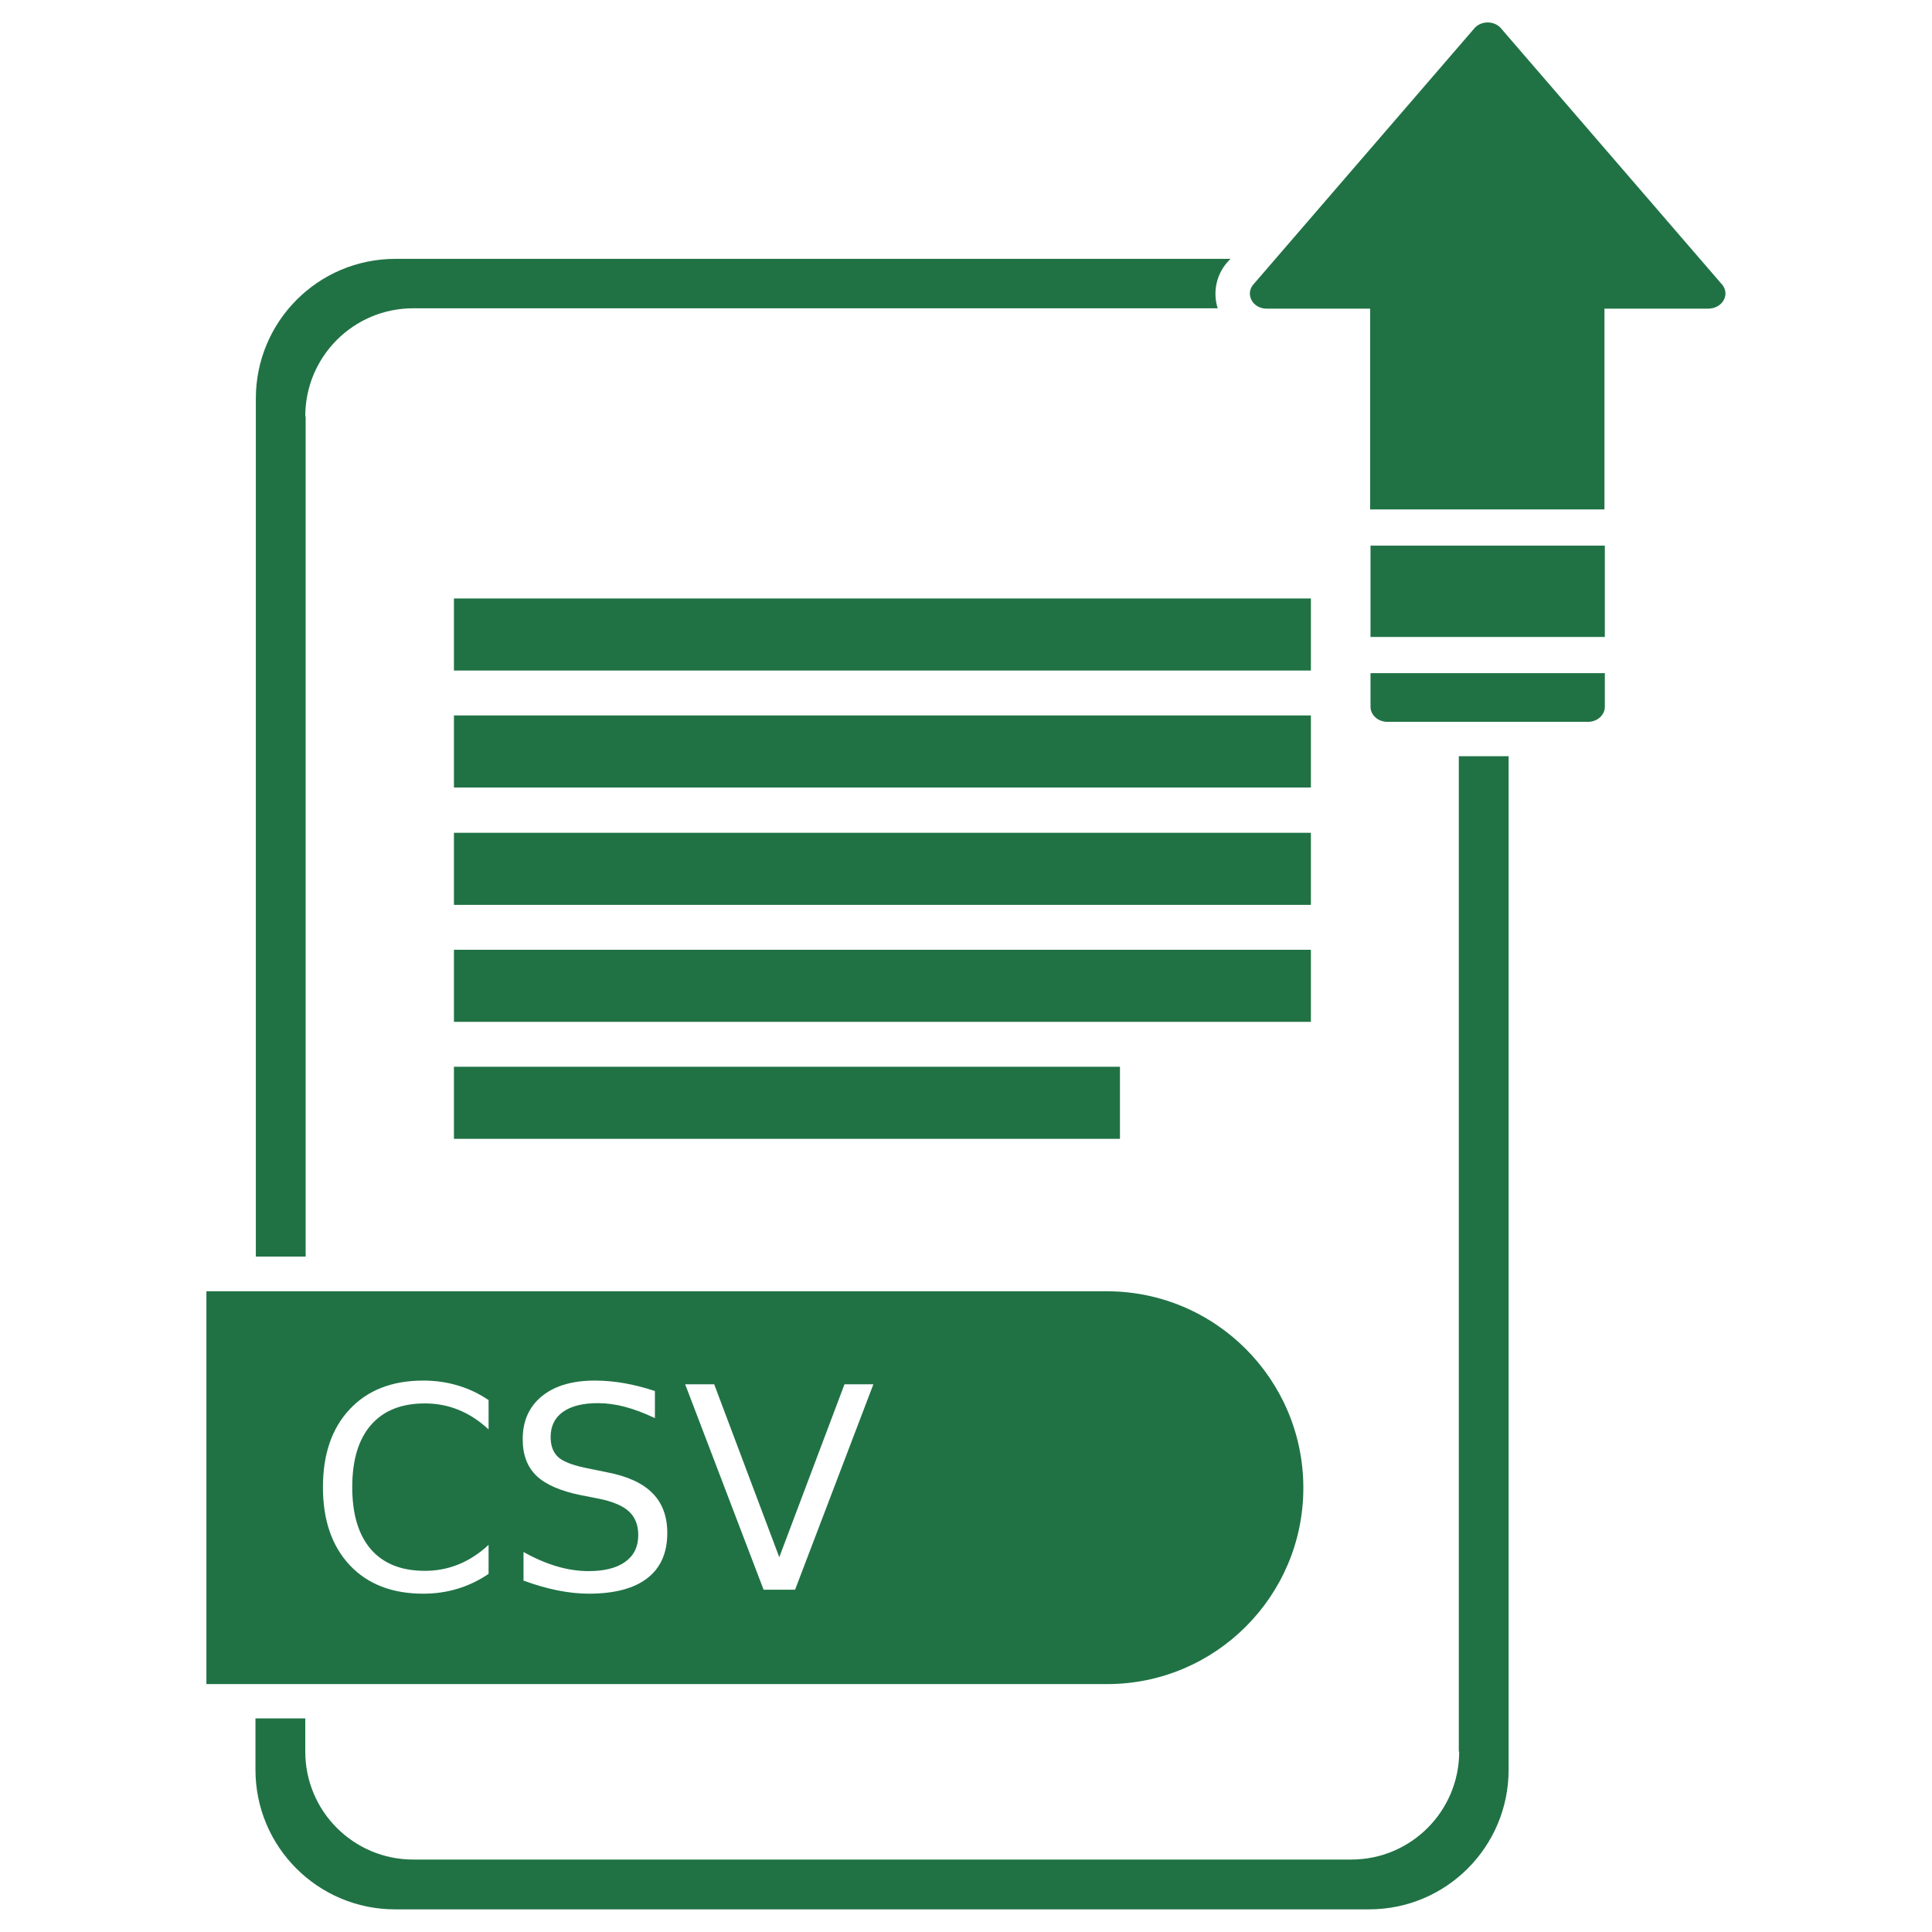 <?xml version="1.0" encoding="UTF-8" standalone="no"?>
<svg
   xmlns:dc="http://purl.org/dc/elements/1.1/"
   xmlns:cc="http://creativecommons.org/ns#"
   xmlns:rdf="http://www.w3.org/1999/02/22-rdf-syntax-ns#"
   xmlns:svg="http://www.w3.org/2000/svg"
   xmlns="http://www.w3.org/2000/svg"
   xmlns:sodipodi="http://sodipodi.sourceforge.net/DTD/sodipodi-0.dtd"
   xmlns:inkscape="http://www.inkscape.org/namespaces/inkscape"
   id="Layer_1"
   version="1.2"
   viewBox="0 0 512 512"
   xml:space="preserve"
   sodipodi:docname="iconfinder-icon-excel-csv.svg"
   inkscape:version="0.92.3 (2405546, 2018-03-11)"><defs
     id="defs17" /><sodipodi:namedview
     pagecolor="#ffffff"
     bordercolor="#666666"
     borderopacity="1"
     objecttolerance="10"
     gridtolerance="10"
     guidetolerance="10"
     inkscape:pageopacity="0"
     inkscape:pageshadow="2"
     inkscape:window-width="1148"
     inkscape:window-height="869"
     id="namedview15"
     showgrid="false"
     inkscape:zoom="1.84375"
     inkscape:cx="104.51759"
     inkscape:cy="115.89605"
     inkscape:window-x="2094"
     inkscape:window-y="140"
     inkscape:window-maximized="0"
     inkscape:current-layer="XMLID_1163_" /><g
     id="XMLID_1163_"><rect
       fill="#8ABE4F"
       height="19.1"
       id="XMLID_349_"
       width="227.1"
       x="120.3"
       y="158.6"
       style="fill:#207245;fill-opacity:1" /><rect
       fill="#8ABE4F"
       height="19.1"
       id="XMLID_348_"
       width="227.1"
       x="120.3"
       y="189.6"
       style="fill:#207245;fill-opacity:1" /><rect
       fill="#8ABE4F"
       height="19.1"
       id="XMLID_347_"
       width="227.1"
       x="120.3"
       y="220.7"
       style="fill:#207245;fill-opacity:1" /><rect
       fill="#8ABE4F"
       height="19.1"
       id="XMLID_346_"
       width="227.1"
       x="120.3"
       y="251.7"
       style="fill:#207245;fill-opacity:1" /><rect
       fill="#8ABE4F"
       height="19.1"
       id="XMLID_345_"
       width="176.5"
       x="120.3"
       y="282.7"
       style="fill:#207245;fill-opacity:1" /><path
       d="M456.1,75.1L397.6,7.3c-1.8-1.8-4.9-1.8-6.7,0l-58.5,67.8c-2.6,2.6-0.6,6.7,3.3,6.7h27.4   V135h62.1V81.8h27.4C456.7,81.8,458.7,77.7,456.1,75.1z"
       id="XMLID_344_"
       fill="#8ABE4F"
       style="fill:#207245;fill-opacity:1" /><rect
       fill="#8ABE4F"
       height="24.2"
       id="XMLID_343_"
       width="62.1"
       x="363.2"
       y="144.6"
       style="fill:#207245;fill-opacity:1" /><path
       d="M363.2,187.3c0,2.2,2,4,4.5,4h53.1c2.5,0,4.5-1.8,4.5-4v-8.9h-62.1V187.3z"
       fill="#8ABE4F"
       id="XMLID_342_"
       style="fill:#207245;fill-opacity:1" /><path
       d="M386.7,464.2c0,15.8-12.8,28.6-28.6,28.6H109.5c-15.8,0-28.6-12.8-28.6-28.6v-8.8H67.7V469   c0,20.5,16.6,37,37,37h258.1c20.5,0,37-16.6,37-37V200.4h-13.2V464.2z"
       fill="#8ABE4F"
       id="XMLID_341_"
       style="fill:#207245;fill-opacity:1" /><path
       d="M80.9,110.3c0-15.8,12.8-28.6,28.6-28.6h213.2c-1.4-4.4-0.3-9.3,3-12.7l0.4-0.4H104.8   c-20.5,0-37,16.6-37,37V333h13.2V110.3z"
       fill="#8ABE4F"
       id="XMLID_340_"
       style="fill:#207245;fill-opacity:1" /><path
       style="fill:#207245;fill-opacity:1"
       d="M 54.699 342.199 L 54.699 446.301 L 293.4 446.301 C 322.1 446.301 345.4 423.001 345.4 394.301 C 345.4 365.601 322.101 342.199 293.301 342.199 L 54.699 342.199 z M 112.16 365.867 C 115.417 365.867 118.48 366.305 121.348 367.18 C 124.24 368.03 126.951 369.319 129.479 371.045 L 129.479 378.811 C 126.999 376.502 124.351 374.775 121.531 373.633 C 118.736 372.49 115.757 371.92 112.598 371.92 C 106.375 371.92 101.612 373.827 98.307 377.643 C 95.001 381.434 93.348 386.929 93.348 394.123 C 93.348 401.293 95.001 406.786 98.307 410.602 C 101.612 414.393 106.375 416.289 112.598 416.289 C 115.757 416.289 118.736 415.719 121.531 414.576 C 124.351 413.434 126.999 411.707 129.479 409.398 L 129.479 417.092 C 126.902 418.842 124.168 420.154 121.275 421.029 C 118.407 421.904 115.368 422.342 112.16 422.342 C 103.921 422.342 97.431 419.826 92.691 414.795 C 87.952 409.739 85.582 402.849 85.582 394.123 C 85.582 385.373 87.952 378.482 92.691 373.451 C 97.431 368.396 103.921 365.867 112.16 365.867 z M 157.625 365.867 C 160.177 365.867 162.776 366.099 165.426 366.561 C 168.075 367.022 170.786 367.715 173.557 368.639 L 173.557 375.82 C 170.762 374.484 168.124 373.486 165.645 372.83 C 163.165 372.174 160.772 371.846 158.463 371.846 C 154.452 371.846 151.354 372.624 149.166 374.18 C 147.003 375.735 145.922 377.946 145.922 380.814 C 145.922 383.221 146.638 385.044 148.072 386.283 C 149.531 387.498 152.278 388.483 156.312 389.236 L 160.76 390.148 C 166.253 391.194 170.3 393.04 172.9 395.689 C 175.525 398.314 176.838 401.84 176.838 406.264 C 176.838 411.538 175.064 415.536 171.516 418.258 C 167.991 420.98 162.814 422.342 155.984 422.342 C 153.408 422.342 150.661 422.05 147.744 421.467 C 144.852 420.883 141.849 420.019 138.738 418.877 L 138.738 411.295 C 141.728 412.972 144.657 414.235 147.525 415.086 C 150.393 415.937 153.214 416.361 155.984 416.361 C 160.189 416.361 163.434 415.536 165.719 413.883 C 168.003 412.23 169.145 409.873 169.145 406.811 C 169.145 404.137 168.319 402.046 166.666 400.539 C 165.038 399.032 162.352 397.902 158.609 397.148 L 154.125 396.273 C 148.632 395.18 144.658 393.466 142.203 391.133 C 139.748 388.799 138.52 385.555 138.52 381.398 C 138.52 376.586 140.209 372.794 143.588 370.023 C 146.991 367.253 151.67 365.867 157.625 365.867 z M 181.578 366.852 L 189.27 366.852 L 206.516 412.68 L 223.797 366.852 L 231.453 366.852 L 210.707 421.283 L 202.359 421.283 L 181.578 366.852 z "
       id="XMLID_1164_" /></g></svg>